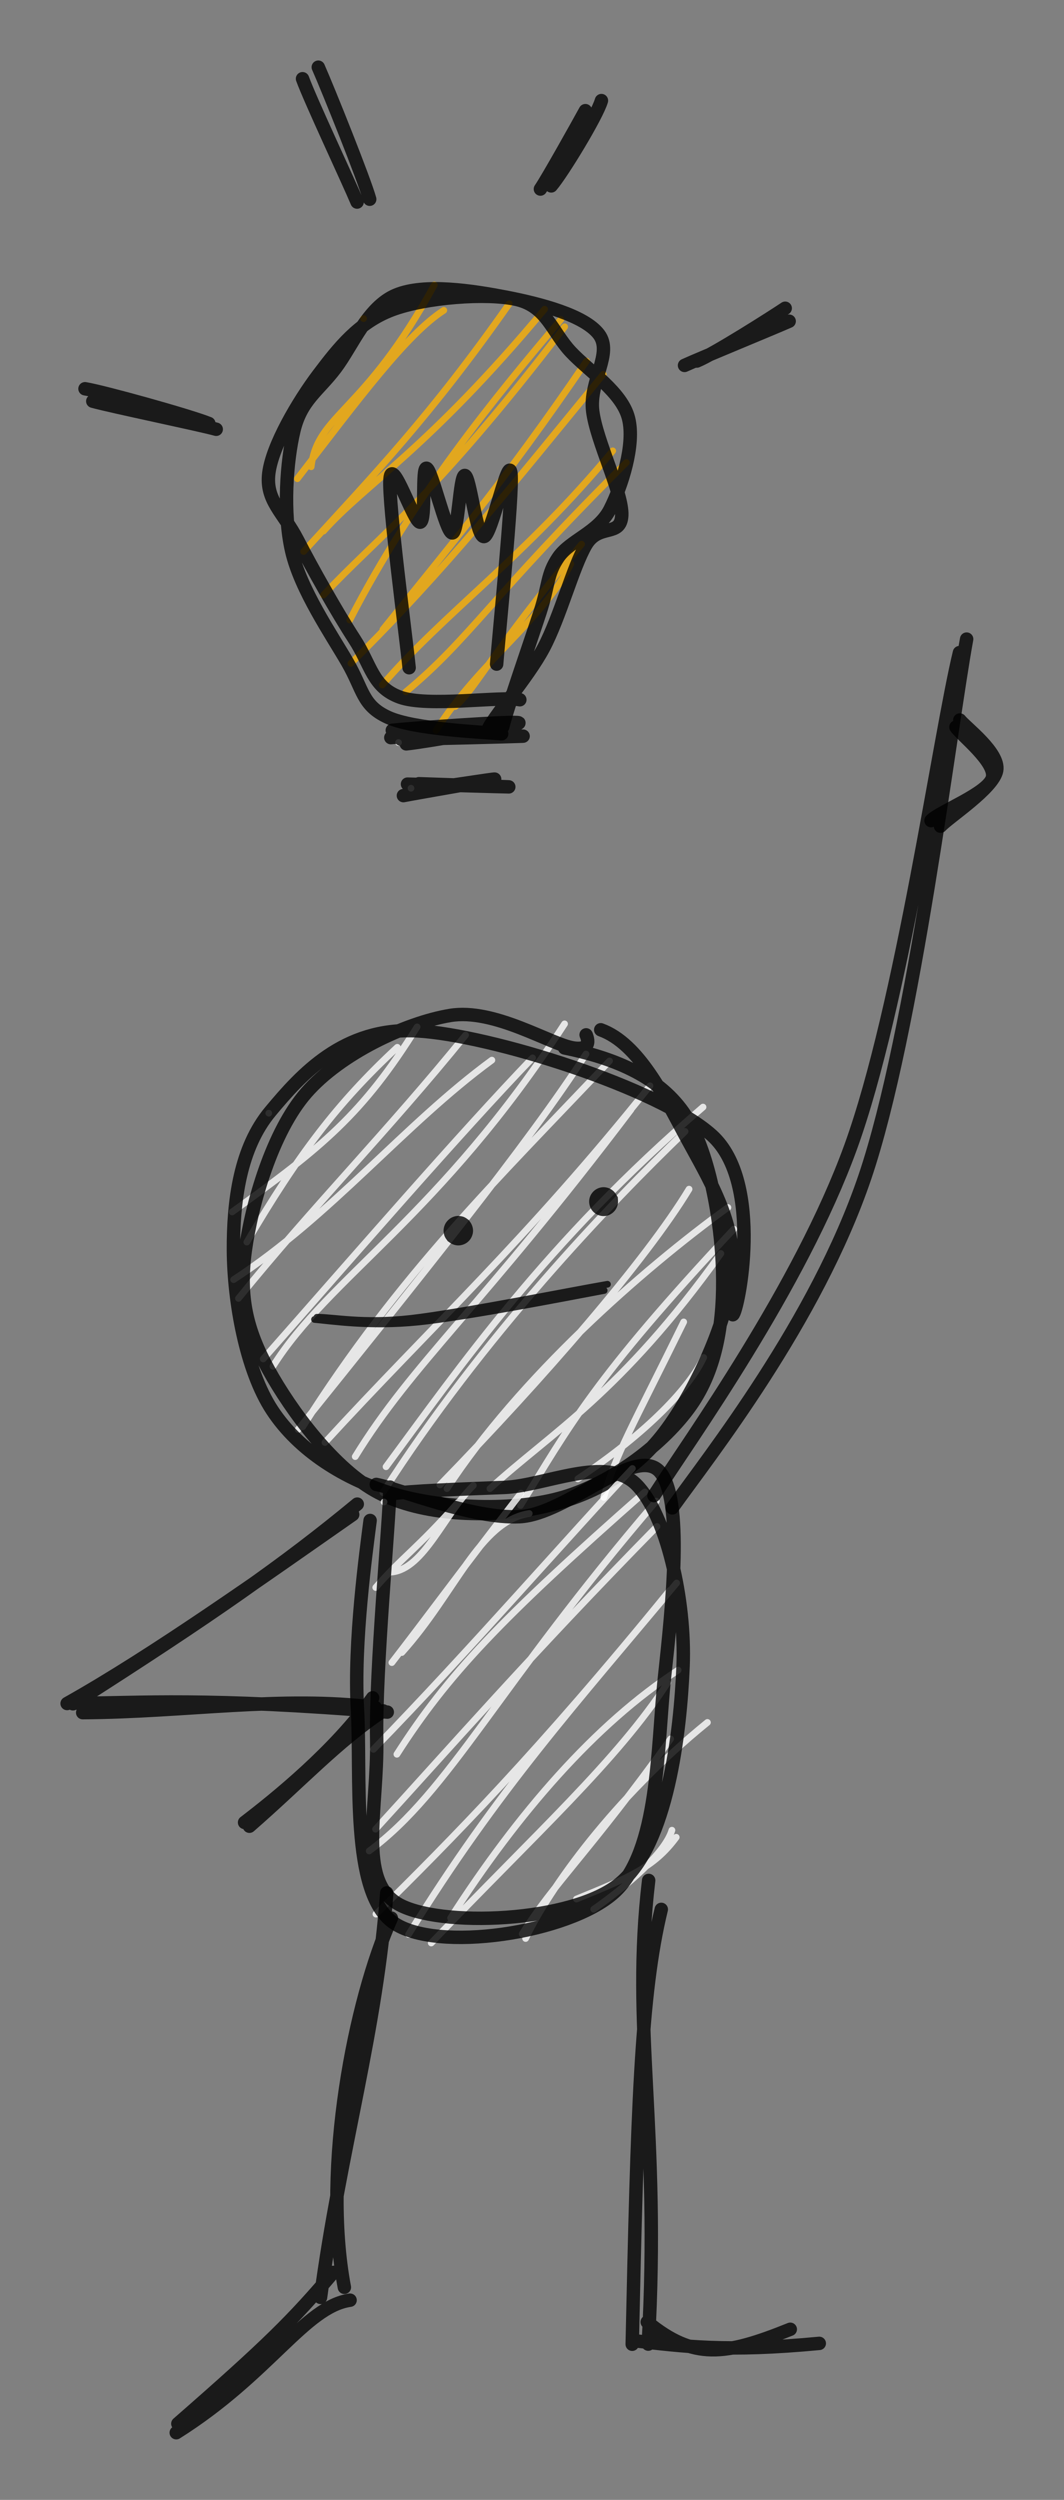 <svg version="1.1" xmlns="http://www.w3.org/2000/svg" viewBox="0 0 158.536 372.224" width="317.072" height="744.448">
  <rect x="0" y="0" width="158.536" height="372.224" fill="#808080" stroke="none"/>
  <!-- svg-source:excalidraw -->
  
  <defs>
    <style class="style-fonts">
      
    </style>
    
  </defs>
  <g stroke-opacity="0.8" fill-opacity="0.8" stroke-linecap="round" transform="translate(34.31 152.812) rotate(0 37.5 35.417)"><path d="M5.74 12.94 C5.74 12.94, 5.74 12.94, 5.74 12.94 M5.74 12.94 C5.74 12.94, 5.74 12.94, 5.74 12.94 M0.28 27.64 C13.65 18.04, 19.77 13.06, 27.84 0.09 M2.47 32.13 C10.08 19.18, 15.91 11.47, 24.89 3.13 M0.5 37.72 C15.14 28.16, 25.87 14.64, 38.98 5.04 M1.22 40.52 C12.16 27.01, 23.48 15.6, 35.06 1.31 M6.36 50.63 C14.66 37.4, 31.19 28.32, 49.81 -0.36 M4.91 49.53 C19.23 33.31, 33.91 16.31, 45.04 4.7 M10.79 59.64 C25.23 36.82, 39.68 22.95, 56.51 5.16 M10.11 60.04 C27.4 38.54, 44.6 17.26, 53 4.13 M18.62 64.07 C27.18 50.15, 37.27 42.04, 59.7 12.42 M14.11 61.97 C29.77 44.9, 44.19 31.78, 62.54 8.86 M23.21 65.58 C34.06 50.93, 47.04 32.1, 70.44 12.03 M22.74 69.43 C37.55 46.27, 56.52 26.49, 67.77 15.66 M32.29 68.84 C43.03 52.4, 61.27 36.31, 74.15 26.98 M31.23 68.29 C46.73 52.38, 61.97 34.8, 68.36 24.25 M43.24 71.35 C50.5 59.59, 54.16 52.47, 75.02 30.2 M38.69 68.84 C47.98 60.37, 58.07 54.77, 73.1 33.83 M55.66 70.15 C57.32 63.87, 59.84 59.75, 67.56 44.02 M51.79 67.38 C62.31 60.37, 68.5 53.71, 70.54 49.31" stroke="#ffffff" stroke-width="1" fill="none"></path><path d="M49.81 3.22 C56.8 4.64, 63.54 7.22, 67.47 12.75 C71.39 18.29, 73.17 29.16, 73.36 36.45 C73.55 43.73, 72.56 50.86, 68.62 56.47 C64.67 62.08, 57.05 67.91, 49.68 70.1 C42.3 72.3, 31.6 71.81, 24.36 69.65 C17.13 67.5, 10.24 63.23, 6.26 57.19 C2.28 51.15, 0.52 40.84, 0.47 33.41 C0.43 25.99, 1.44 18.1, 6 12.65 C10.56 7.19, 16.88 0.09, 27.83 0.68 C38.79 1.28, 63.91 9.18, 71.75 16.23 C79.59 23.27, 75.65 42.57, 74.88 42.95 M55.2 0.52 C60.87 2.57, 64.65 10.42, 67.91 16.47 C71.17 22.51, 75.47 29.26, 74.77 36.79 C74.08 44.32, 68.67 55.79, 63.75 61.63 C58.83 67.47, 52.21 70.51, 45.27 71.82 C38.33 73.12, 28.69 72.9, 22.1 69.45 C15.5 66.01, 9.02 57.17, 5.71 51.16 C2.4 45.15, 1.31 40.26, 2.24 33.38 C3.18 26.5, 6.24 15.73, 11.33 9.9 C16.41 4.07, 26.1 -0.5, 32.74 -1.61 C39.38 -2.72, 47.76 2.73, 51.15 3.23 C54.53 3.72, 52.75 0.81, 53.06 1.34" stroke="#000000" stroke-width="2" fill="none"></path></g><g stroke-linecap="round"><g stroke-opacity="0.8" fill-opacity="0.8" transform="translate(57.227 223.645) rotate(0 21.618 28.428)" fill-rule="evenodd"><path d="M0 0 C0 0, 0 0, 0 0 M0 0 C0 0, 0 0, 0 0 M1.15 10.43 C5.94 9.94, 8.97 1.8, 13.3 -2.46 M-1.24 12.73 C2.48 8.4, 5.14 6.75, 11.01 0.07 M2.65 22.41 C10.7 13.48, 14.14 2.9, 21.63 1.71 M1.16 23.91 C6.02 17.63, 11.19 10.58, 20.4 -1.32 M1.91 37.56 C9.45 25.79, 17.25 17.51, 38.85 -1.5 M-1.59 36.83 C12.57 22.31, 28.46 4.03, 37 -4.99 M-2.22 51.96 C9.86 42.99, 16.86 27.49, 40.56 -0.13 M-1.27 48.72 C9.1 37.39, 22.05 22.59, 40.67 3.64 M3.65 64.39 C16.97 42.82, 28.67 29.99, 43.59 12.06 M-1.21 61.36 C9.91 50.4, 23.01 37.17, 42.54 13.18 M7.03 65.66 C22.53 49.45, 34.77 38.44, 42.25 26.92 M9.91 61.95 C19.9 46.39, 31.49 33.03, 43.82 25.03 M21.09 64.99 C24.69 57.45, 34.23 44.14, 48.18 32.82 M20.58 64.31 C25.31 56.71, 30.63 52.07, 42.7 35.27 M28.66 59.12 C36.63 55.87, 40.24 54.37, 43.53 49.92 M31.24 60.63 C36.01 57.29, 41.85 52.33, 42.89 48.87" stroke="#ffffff" stroke-width="1" fill="none"></path><path d="M0.89 -2.22 C0.75 3.35, -1.29 24.98, -1.1 35.32 C-0.9 45.66, -4 56.24, 2.04 59.82 C8.08 63.39, 28.07 62.67, 35.15 56.78 C42.24 50.89, 44.14 34.37, 44.55 24.48 C44.96 14.58, 42.03 1.84, 37.59 -2.6 C33.15 -7.04, 24.03 -2.41, 17.9 -2.17 C11.77 -1.93, 3.56 -1.65, 0.82 -1.18 M-2.08 2.75 C-2.66 7.26, -4.54 20.82, -3.97 30.79 C-3.4 40.77, -5.04 58.05, 1.34 62.6 C7.71 67.16, 27.53 64.23, 34.28 58.14 C41.02 52.04, 40.66 36.48, 41.79 26.04 C42.92 15.59, 44.65 -0.56, 41.05 -4.54 C37.44 -8.51, 27.2 1.87, 20.16 2.19 C13.13 2.51, 2.49 -1.88, -1.16 -2.62" stroke="#000000" stroke-width="2" fill="none"></path></g></g><mask></mask><g stroke-linecap="round"><g stroke-opacity="0.8" fill-opacity="0.8" transform="translate(57.041 282.692) rotate(0 -15.386 38.464)"><path d="M1.27 2.91 C-4.22 15.19, -9.1 39.99, -5.73 57.88 M0.58 -0.84 C-0.88 19.6, -6.3 37.14, -9.28 59.38 M-4.88 59.8 C-11.63 60.77, -16.93 70.83, -30.78 79.53 M-7.38 55.66 C-13.4 62.74, -17.09 66.45, -30.54 78.19" stroke="#000000" stroke-width="2" fill="none"></path></g></g><mask></mask><g stroke-linecap="round"><g stroke-opacity="0.8" fill-opacity="0.8" transform="translate(97.5 283.832) rotate(0 10.827 33.051)"><path d="M-0.85 -3.84 C-3.47 18.23, 0.9 33, -0.91 65.2 M1.03 0.47 C-2.06 13.14, -2.54 30.56, -3.3 65.22 M-1.06 61.91 C5.84 67.54, 10.44 66.94, 20.25 62.99 M-3.11 64.68 C4.45 65.55, 10.73 66.4, 24.57 65.09" stroke="#000000" stroke-width="2" fill="none"></path></g></g><mask></mask><g stroke-linecap="round"><g stroke-opacity="0.8" fill-opacity="0.8" transform="translate(54.192 224.568) rotate(0 -19.945 23.933)"><path d="M-1.64 0.94 C-15.16 10.37, -31.24 21.81, -44.19 29.08 M-0.96 -0.61 C-11.81 8.36, -22.41 15.78, -43.32 29.12 M-41.87 30.44 C-26.5 30.35, -12.1 27.9, 1.72 29.66 M-42.57 29.04 C-33.27 29.03, -23.71 28.13, 3.51 30.36 M1.33 28.23 C-4.33 36.16, -13.08 43.22, -17.75 46.79 M2.91 30.18 C-3.89 34.69, -9.28 40.6, -17.03 47.35" stroke="#000000" stroke-width="2" fill="none"></path></g></g><mask></mask><g stroke-linecap="round"><g stroke-opacity="0.8" fill-opacity="0.8" transform="translate(98.859 223.352) rotate(0 21.902 -63.077)"><path d="M1.31 1.17 C6.76 -6.46, 22.7 -26.54, 30.01 -48.1 C37.32 -69.66, 42.74 -114.98, 45.17 -128.19 M-1.42 -0.66 C3.92 -8.96, 20.31 -31.67, 27.9 -52.59 C35.48 -73.51, 41.15 -114.06, 44.1 -126.18" stroke="#000000" stroke-width="2" fill="none"></path></g></g><mask></mask><g stroke-linecap="round"><g stroke-opacity="0.8" fill-opacity="0.8" transform="translate(140.034 122.605) rotate(0 3.942 -7.447)"><path d="M0.1 0.41 C1.41 -0.99, 7.99 -5.25, 8.47 -7.88 C8.95 -10.52, 3.85 -14.28, 2.98 -15.4 M-1.31 -0.42 C-0.15 -1.73, 7.21 -4.48, 7.83 -6.8 C8.45 -9.12, 3.06 -13.25, 2.4 -14.35" stroke="#000000" stroke-width="2" fill="none"></path></g></g><mask></mask><g stroke-linecap="round"><g stroke-opacity="0.8" fill-opacity="0.8" transform="translate(76.085 106.229) rotate(0 -9.279 -31.239)" fill-rule="evenodd"><path d="M-21.91 -58.79 C-21.91 -58.79, -21.91 -58.79, -21.91 -58.79 M-21.91 -58.79 C-21.91 -58.79, -21.91 -58.79, -21.91 -58.79 M-29.72 -36.73 C-28.76 -44.63, -21.83 -44.65, -11.37 -63.8 M-31.78 -34.95 C-22.61 -46.85, -15.47 -56.48, -9.96 -60.02 M-27.88 -27.15 C-21.63 -34.17, -12.37 -39.29, 5.06 -60.19 M-30.84 -24.11 C-20.36 -35.56, -11.88 -44.36, -0.21 -61 M-23.97 -13.9 C-14.5 -32.31, -2.22 -47.18, 7.47 -58.64 M-27.88 -17.63 C-19.98 -26.11, -11.7 -31.79, 8.05 -57.57 M-19.03 -12.5 C-10.27 -23.44, -1.17 -34.12, 11.31 -52.46 M-23.8 -7.45 C-9.64 -21.47, -0.04 -33.59, 13.8 -50.49 M-15.62 -3.21 C-6.06 -11.16, -3.11 -17.12, 17.24 -37.36 M-19.12 -4.24 C-10.02 -14.84, 2.24 -23.42, 15.21 -39.1 M-11.11 2.53 C-4.71 -7.6, 4.94 -14.08, 8.97 -22.28 M-8.27 -1.02 C-5.14 -3.76, -2.89 -9.09, 10.57 -25.2" stroke="#fab005" stroke-width="1" fill="none"></path><path d="M1.37 -2.04 C-1.42 -2.6, -12.39 -0.91, -16.5 -2.42 C-20.61 -3.92, -20.76 -7.19, -23.3 -11.09 C-25.84 -15, -29.63 -21.72, -31.75 -25.84 C-33.87 -29.95, -36.55 -31.69, -36.03 -35.79 C-35.51 -39.89, -31.7 -46.39, -28.65 -50.44 C-25.59 -54.49, -22.64 -58.22, -17.7 -60.09 C-12.77 -61.95, -3.49 -62.67, 0.95 -61.63 C5.4 -60.58, 6.19 -56.79, 8.96 -53.84 C11.73 -50.89, 16.6 -47.83, 17.57 -43.93 C18.55 -40.02, 16.56 -33.86, 14.81 -30.41 C13.07 -26.96, 8.84 -25.79, 7.1 -23.23 C5.36 -20.66, 5.74 -19.23, 4.37 -15.02 C2.99 -10.82, -0.52 -0.77, -1.17 1.99 M-1.34 3.03 C-4.44 2.76, -14.47 2.35, -18.3 0.57 C-22.13 -1.2, -21.94 -3.5, -24.32 -7.62 C-26.71 -11.75, -31.29 -18.41, -32.62 -24.16 C-33.95 -29.91, -33.38 -37.58, -32.29 -42.12 C-31.2 -46.66, -28.63 -48.03, -26.09 -51.4 C-23.55 -54.76, -21.31 -60.54, -17.07 -62.3 C-12.82 -64.07, -5.65 -62.94, -0.61 -61.97 C4.42 -60.99, 11.01 -59.28, 13.15 -56.45 C15.29 -53.62, 11.66 -49.49, 12.23 -45 C12.79 -40.51, 16.72 -32.8, 16.56 -29.49 C16.39 -26.17, 13.16 -28.37, 11.22 -25.09 C9.29 -21.8, 7.37 -14.39, 4.93 -9.77 C2.48 -5.15, -2.89 0.82, -3.46 2.62" stroke="#000000" stroke-width="2" fill="none"></path></g></g><mask></mask><g stroke-linecap="round"><g stroke-opacity="0.8" fill-opacity="0.8" transform="translate(59.383 110.559) rotate(0 8.97 -0.619)" fill-rule="evenodd"><path d="M0 0 C0 0, 0 0, 0 0 M0 0 C0 0, 0 0, 0 0" stroke="#ffffff" stroke-width="1" fill="none"></path><path d="M0.35 -0.5 C3.35 -0.52, 18.81 -0.92, 18.56 -0.95 C18.31 -0.99, 2.13 -1.08, -1.15 -0.73 M-0.93 -1.82 C1.91 -2.13, 17.59 -3.26, 17.93 -2.93 C18.28 -2.59, 4.38 -0.14, 1.15 0.2" stroke="#000000" stroke-width="2" fill="none"></path></g></g><mask></mask><g stroke-linecap="round"><g stroke-opacity="0.8" fill-opacity="0.8" transform="translate(61.239 117.364) rotate(0 6.805 -0.309)" fill-rule="evenodd"><path d="M0 0 C0 0, 0 0, 0 0 M0 0 C0 0, 0 0, 0 0" stroke="#ffffff" stroke-width="1" fill="none"></path><path d="M0.62 0.28 C2.64 0.14, 12.75 -1.49, 12.46 -1.35 C12.17 -1.22, 1.05 0.67, -1.13 1.1 M-0.52 -0.61 C1.82 -0.57, 14.29 -0.19, 14.57 -0.2 C14.85 -0.21, 3.72 -0.58, 1.18 -0.67" stroke="#000000" stroke-width="2" fill="none"></path></g></g><mask></mask><g stroke-linecap="round"><g stroke-opacity="0.8" fill-opacity="0.8" transform="translate(60.959 99.424) rotate(0 6.166 -14.851)"><path d="M0 0 C-0.47 -4.68, -3.12 -24.48, -2.85 -28.1 C-2.57 -31.71, 0.75 -21.41, 1.66 -21.67 C2.57 -21.94, 1.82 -29.97, 2.61 -29.7 C3.4 -29.43, 5.45 -20.25, 6.4 -20.07 C7.35 -19.89, 7.51 -28.72, 8.3 -28.63 C9.09 -28.54, 10 -19.49, 11.15 -19.53 C12.29 -19.58, 14.86 -32.06, 15.18 -28.9 C15.49 -25.73, 13.4 -5.26, 13.04 -0.54 M0 0 C-0.47 -4.68, -3.12 -24.48, -2.85 -28.1 C-2.57 -31.71, 0.75 -21.41, 1.66 -21.67 C2.57 -21.94, 1.82 -29.97, 2.61 -29.7 C3.4 -29.43, 5.45 -20.25, 6.4 -20.07 C7.35 -19.89, 7.51 -28.72, 8.3 -28.63 C9.09 -28.54, 10 -19.49, 11.15 -19.53 C12.29 -19.58, 14.86 -32.06, 15.18 -28.9 C15.49 -25.73, 13.4 -5.26, 13.04 -0.54" stroke="#000000" stroke-width="2" fill="none"></path></g></g><mask></mask><g stroke-linecap="round"><g stroke-opacity="0.8" fill-opacity="0.8" transform="translate(81.652 27.049) rotate(0 3.093 -5.877)"><path d="M-1.13 1.1 C-0.01 -0.54, 4.47 -8.56, 5.57 -10.57 M0.48 0.63 C2.1 -1.25, 7.32 -9.81, 7.96 -12.07" stroke="#000000" stroke-width="2" fill="none"></path></g></g><mask></mask><g stroke-linecap="round"><g stroke-opacity="0.8" fill-opacity="0.8" transform="translate(53.816 28.905) rotate(0 -4.021 -8.97)"><path d="M-0.61 1.18 C-1.88 -1.86, -7.61 -14.05, -8.74 -17.18 M1.27 0.76 C0.49 -2.11, -4.88 -15.49, -6.39 -18.9" stroke="#000000" stroke-width="2" fill="none"></path></g></g><mask></mask><g stroke-linecap="round"><g stroke-opacity="0.8" fill-opacity="0.8" transform="translate(102.685 53.648) rotate(0 7.114 -3.093)"><path d="M-0.69 0.76 C1.89 -0.41, 12.48 -4.75, 14.9 -5.82 M1.14 0.11 C3.68 -0.92, 12.36 -6.44, 14.31 -7.75" stroke="#000000" stroke-width="2" fill="none"></path></g></g><mask></mask><g stroke-linecap="round"><g stroke-opacity="0.8" fill-opacity="0.8" transform="translate(31.546 63.546) rotate(0 -8.66 -2.165)"><path d="M0.67 0.37 C-2.16 -0.4, -14.92 -3.03, -17.72 -3.81 M-0.43 -0.49 C-3.4 -1.68, -16.24 -5.24, -18.88 -5.66" stroke="#000000" stroke-width="2" fill="none"></path></g></g><mask></mask><g stroke-opacity="0.8" fill-opacity="0.8" transform="translate(68.294 183.249) rotate(0 0 0)" stroke="none"><path fill="#000000" d="M 1.57,-1.57 Q 1.57,-1.57 1.77,-1.27 1.98,-0.98 2.09,-0.64 2.20,-0.29 2.19,0.05 2.18,0.41 2.05,0.75 1.93,1.09 1.70,1.37 1.48,1.65 1.18,1.84 0.87,2.04 0.52,2.12 0.18,2.21 -0.17,2.18 -0.53,2.15 -0.86,2.01 -1.19,1.87 -1.46,1.63 -1.73,1.39 -1.90,1.07 -2.08,0.76 -2.15,0.41 -2.21,0.05 -2.17,-0.29 -2.12,-0.65 -1.96,-0.97 -1.80,-1.29 -1.54,-1.54 -1.29,-1.80 -0.97,-1.96 -0.65,-2.12 -0.29,-2.17 0.06,-2.21 0.41,-2.15 0.76,-2.08 1.07,-1.90 1.39,-1.73 1.63,-1.46 1.87,-1.19 2.01,-0.86 2.15,-0.53 2.18,-0.17 2.21,0.18 2.12,0.52 2.03,0.87 1.84,1.18 1.65,1.48 1.37,1.70 1.09,1.93 0.75,2.05 0.41,2.18 0.05,2.19 -0.30,2.20 -0.64,2.09 -0.98,1.98 -1.27,1.77 -1.57,1.56 -1.57,1.57 -1.57,1.57 -1.73,1.35 -1.90,1.14 -2.01,0.90 -2.12,0.66 -2.16,0.39 -2.21,0.13 -2.20,-0.13 -2.18,-0.40 -2.10,-0.65 -2.02,-0.91 -1.88,-1.14 -1.74,-1.36 -1.55,-1.55 -1.36,-1.74 -1.14,-1.88 -0.91,-2.02 -0.65,-2.10 -0.40,-2.18 -0.13,-2.20 0.13,-2.21 0.39,-2.16 0.66,-2.12 0.90,-2.01 1.14,-1.90 1.35,-1.73 1.57,-1.57 1.57,-1.57 L 1.57,-1.57 Z"></path></g><g stroke-opacity="0.8" fill-opacity="0.8" transform="translate(89.932 178.921) rotate(0 0 -0.721)" stroke="none"><path d="" stroke="#ffffff" stroke-width="0.5" fill="none"></path><path fill="#000000" d="M 2.12,-0.66 Q 2.12,-0.66 2.15,-0.13 2.18,0.40 1.96,0.88 1.74,1.36 1.32,1.69 0.91,2.02 0.38,2.12 -0.13,2.21 -0.64,2.05 -1.14,1.90 -1.52,1.52 -1.90,1.14 -2.05,0.64 -2.21,0.13 -2.12,-0.38 -2.02,-0.91 -1.69,-1.32 -1.36,-1.74 -0.88,-1.96 -0.39,-2.18 0.13,-2.15 0.66,-2.11 1.11,-1.84 1.57,-1.56 1.84,-1.11 L 2.12,-0.66 Z"></path></g><g stroke-linecap="round"><g stroke-opacity="0.8" fill-opacity="0.8" transform="translate(46.905 196.626) rotate(180.707 21.726 -2.627)"><path d="M0.36 -0.51 C4.95 -1.43, 20.89 -4.75, 28.07 -5.56 C35.25 -6.37, 40.93 -5.55, 43.46 -5.36 M-0.12 0.42 C4.59 -0.44, 21.88 -4.11, 29.08 -5.02 C36.29 -5.93, 40.76 -4.96, 43.11 -5.03" stroke="#000000" stroke-width="1" fill="none"></path></g></g><mask></mask></svg>